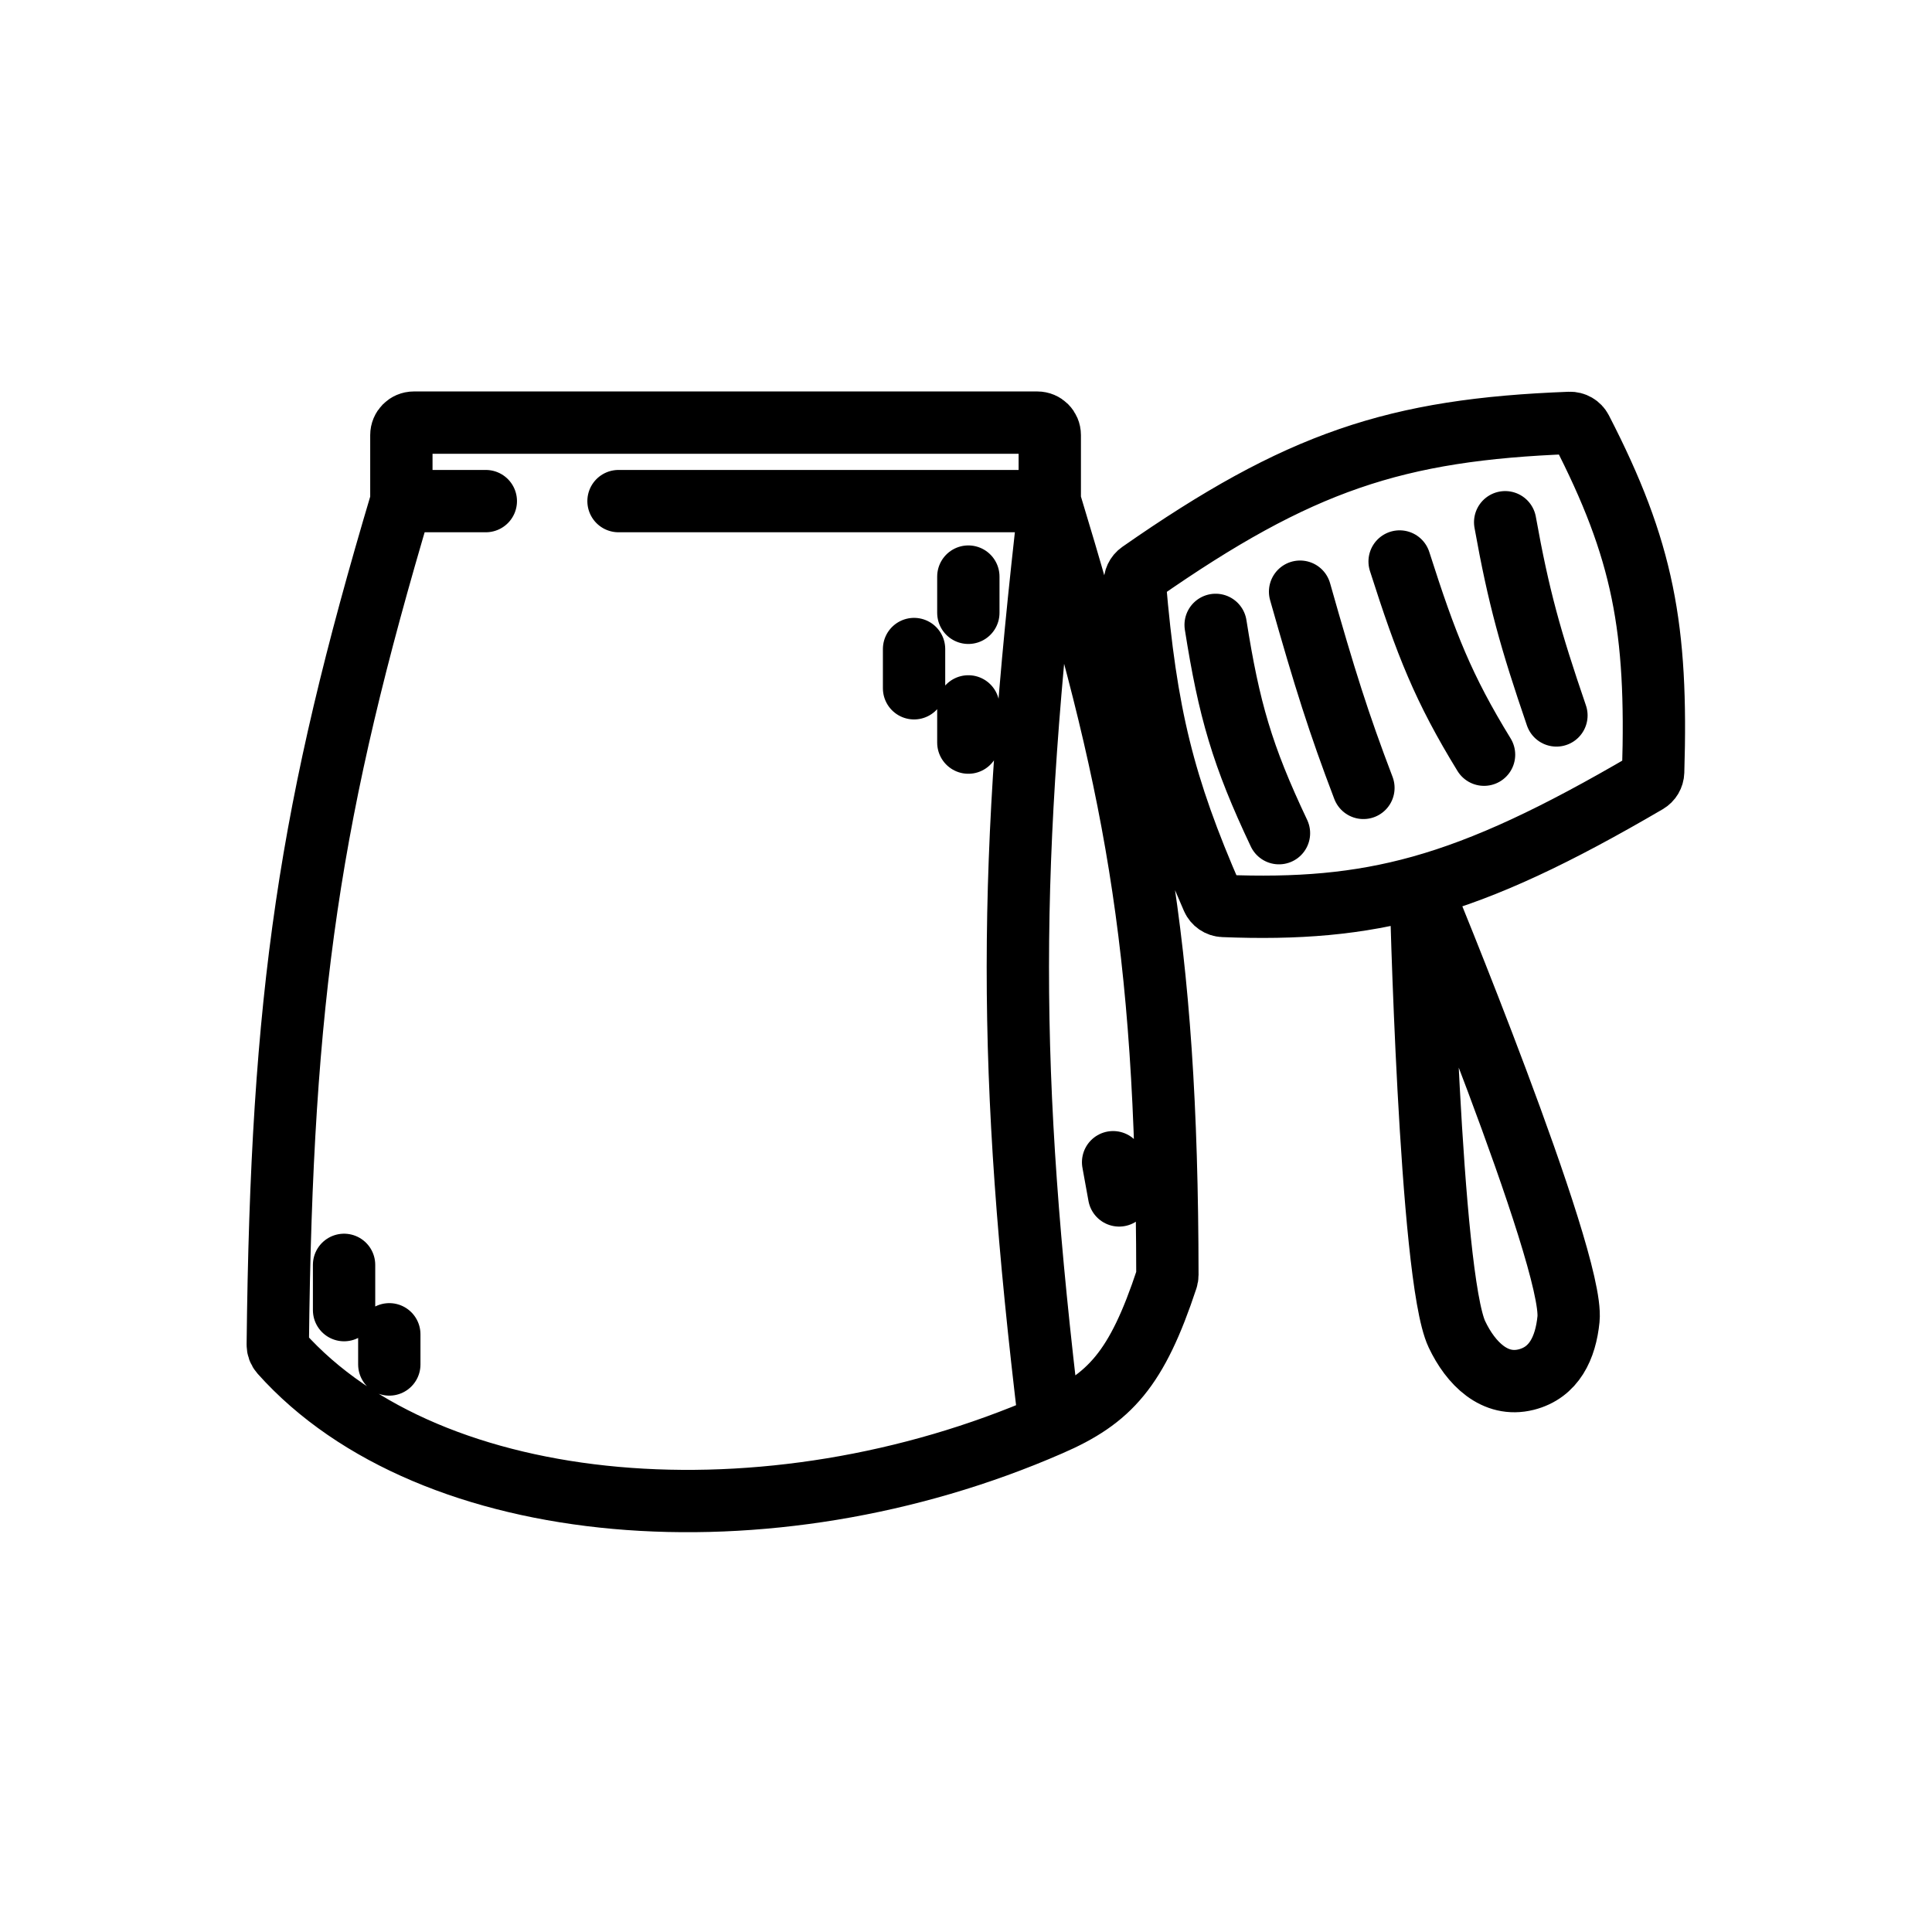 <svg width="155" height="155" viewBox="0 0 155 155" fill="none" xmlns="http://www.w3.org/2000/svg">
<path d="M32.201 40.203V34.906C32.201 34.354 32.649 33.906 33.201 33.906H83.221C83.773 33.906 84.221 34.354 84.221 34.906V40.203M32.201 40.203C24.856 64.843 22.593 79.679 22.285 107.874C22.283 108.118 22.368 108.36 22.531 108.542C34.541 122.002 61.635 124.173 84.221 114.312M32.201 40.203H38.976M84.221 114.312C89.05 112.226 91.209 109.836 93.606 102.6C93.64 102.499 93.657 102.389 93.657 102.282C93.628 75.406 90.919 62.254 84.221 40.203M84.221 114.312C80.783 85.765 80.829 69.534 84.221 40.203M84.221 40.203H49.622M89.302 93.242L89.786 95.906M27.604 101.477V105.109M31.233 107.047V109.469M77.688 46.258V49.164M73.333 52.07V55.219M77.688 56.672V59.578M113.981 71.136C108.917 72.548 104.073 72.92 98.147 72.683C97.768 72.668 97.43 72.434 97.278 72.087C93.324 63.034 91.936 57.3 91.044 46.832C91.014 46.479 91.178 46.129 91.469 45.926C104.222 37.029 111.975 34.457 125.931 33.929C126.314 33.914 126.678 34.125 126.854 34.466C131.85 44.15 132.984 50.413 132.629 61.931C132.619 62.273 132.432 62.59 132.136 62.763C124.842 67.031 119.291 69.655 113.981 71.136ZM113.981 71.136C113.981 71.136 114.707 102.445 116.885 107.047C117.995 109.394 119.934 111.317 122.45 110.68C124.686 110.113 125.607 108.133 125.837 105.836C126.321 100.992 113.981 71.136 113.981 71.136ZM120.756 41.898C121.835 47.912 122.784 51.309 124.869 57.398M112.288 45.047C114.416 51.71 115.797 55.225 119.062 60.547M104.303 47.469C106.29 54.482 107.403 58.012 109.384 63.211M97.528 50.133C98.6 56.931 99.656 60.608 102.609 66.844" stroke="black" stroke-width="5" stroke-linecap="round"/>
</svg>

